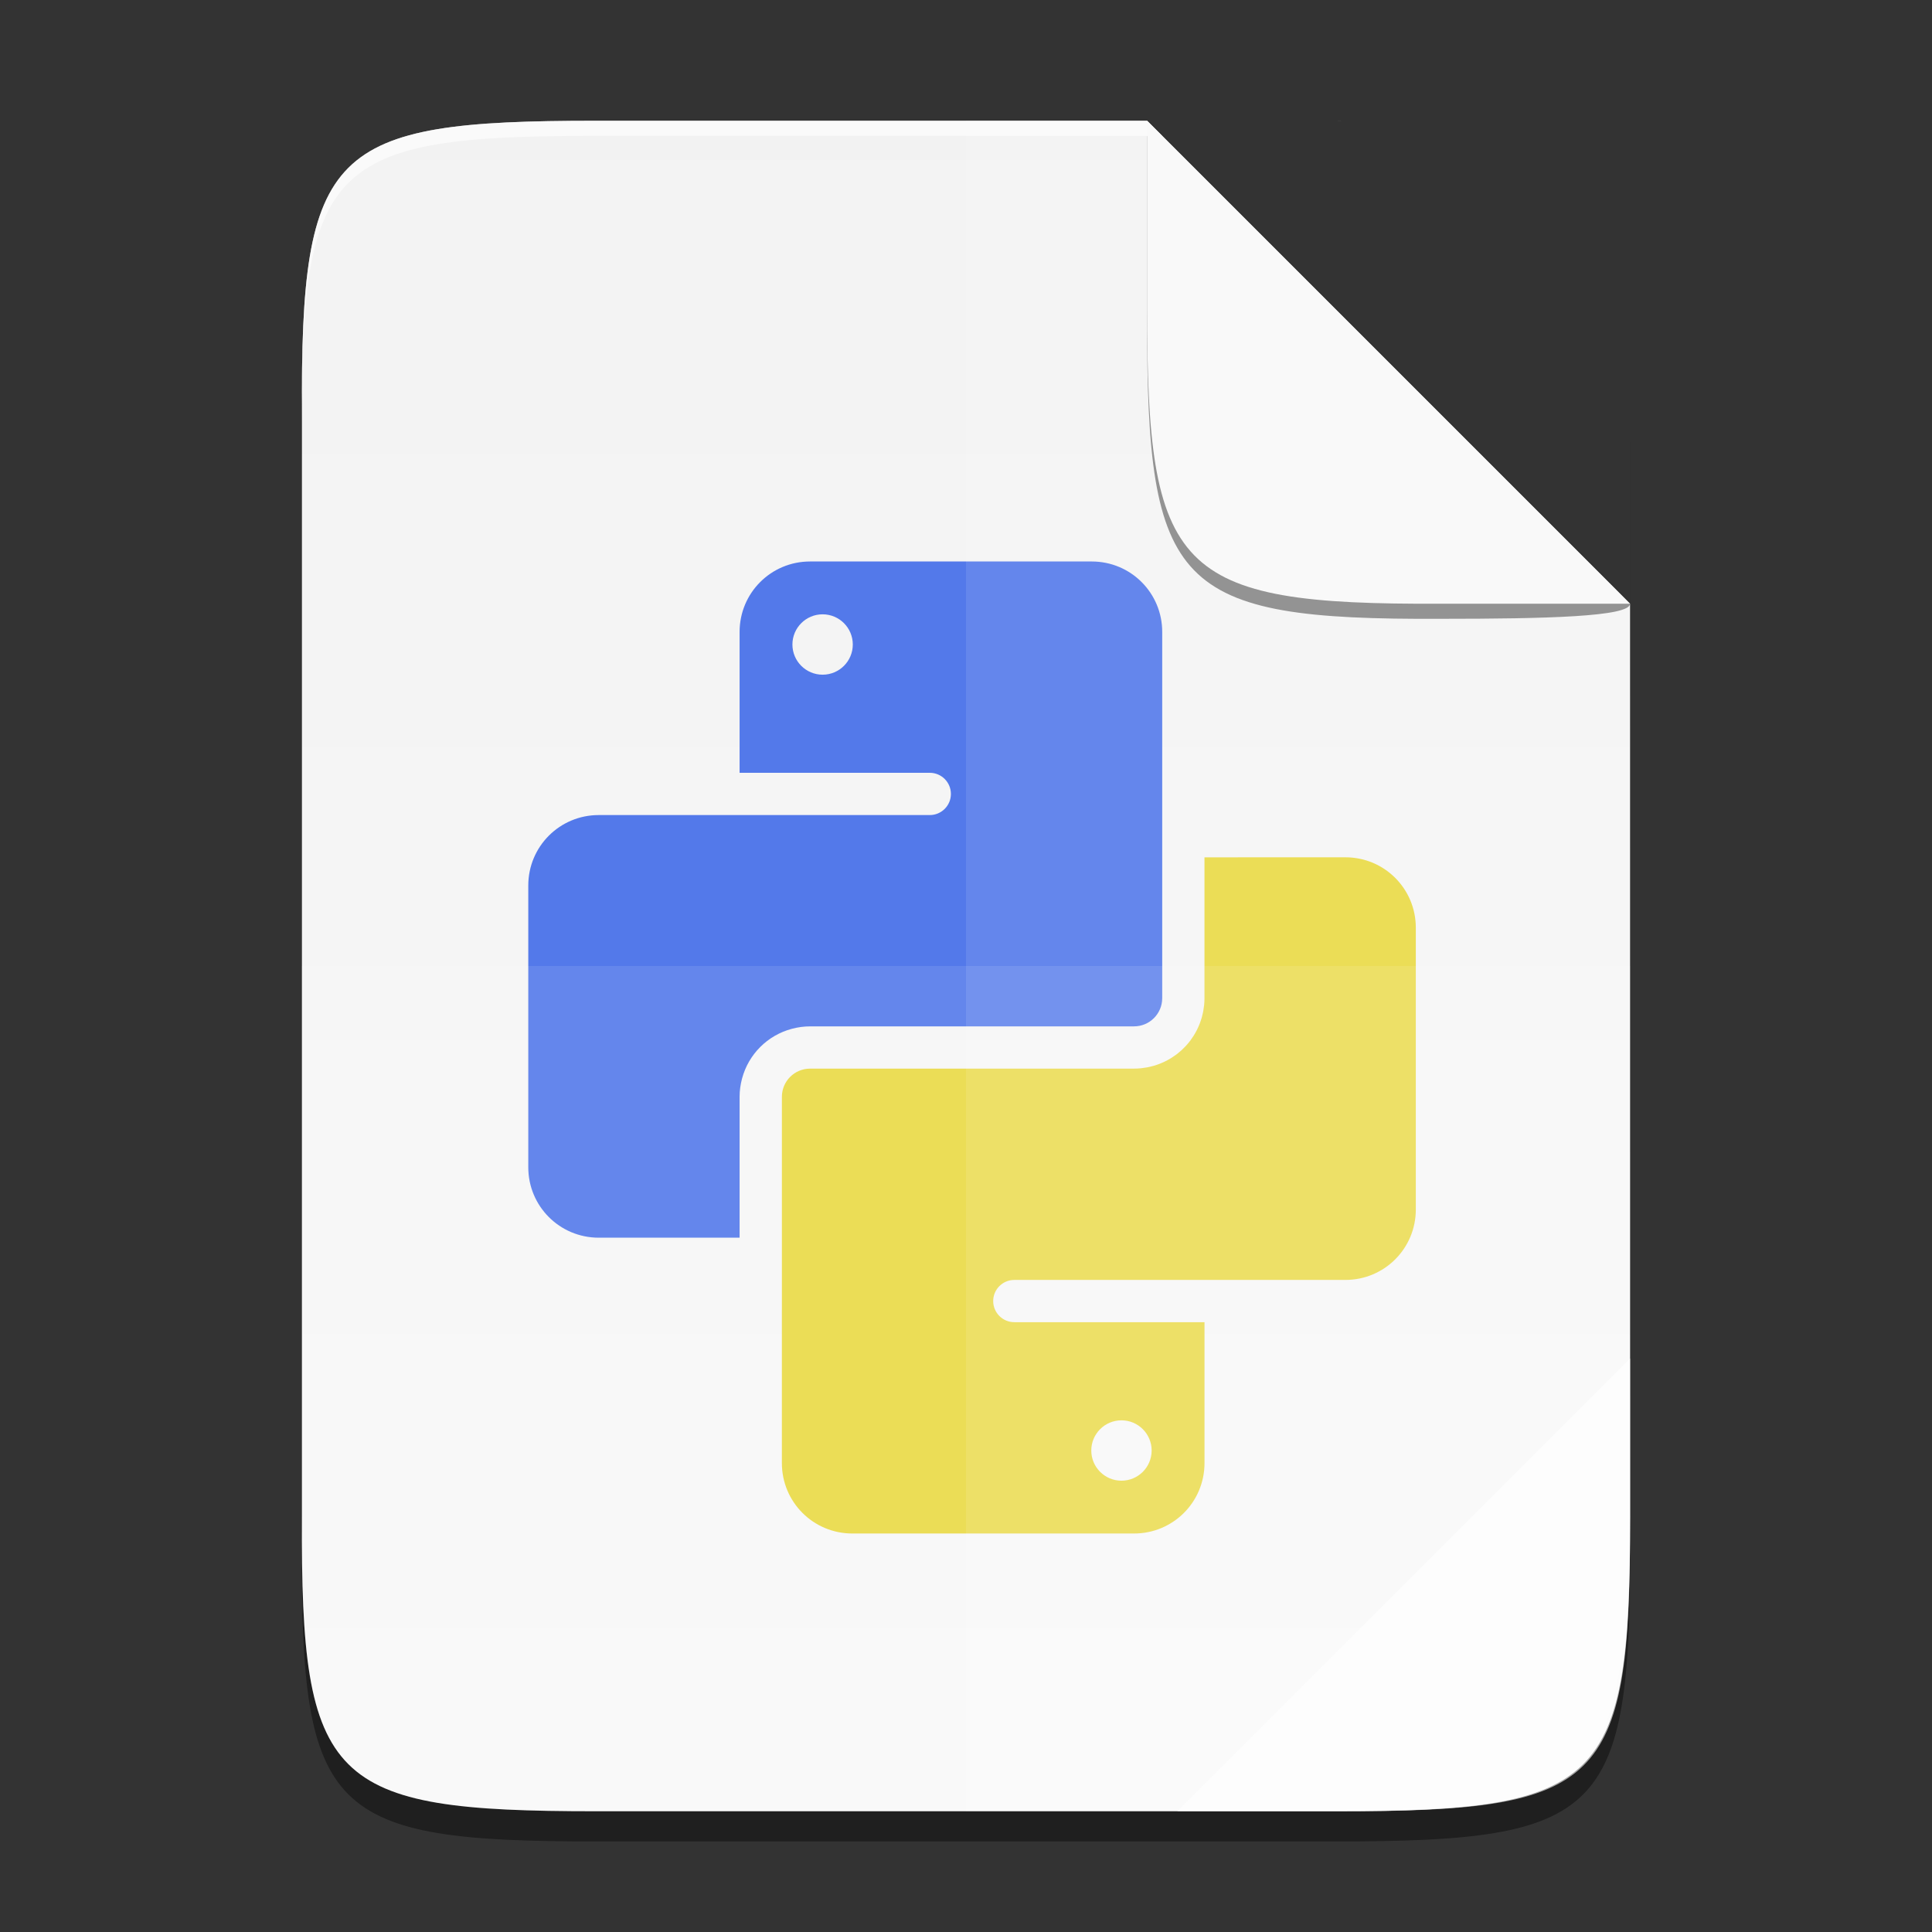 <?xml version="1.0" encoding="UTF-8" standalone="no"?>
<svg
   width="256"
   height="256"
   id="svg11300"
   sodipodi:version="0.32"
   sodipodi:docname="text-x-python3.svg"
   version="1.0"
   style="display:inline;enable-background:new"
   inkscape:version="1.3 (0e150ed6c4, 2023-07-21)"
   xmlns:inkscape="http://www.inkscape.org/namespaces/inkscape"
   xmlns:sodipodi="http://sodipodi.sourceforge.net/DTD/sodipodi-0.dtd"
   xmlns:xlink="http://www.w3.org/1999/xlink"
   xmlns="http://www.w3.org/2000/svg"
   xmlns:svg="http://www.w3.org/2000/svg">
  <rect width="100%" height="100%" fill="#333333" stroke="none"/>
  <sodipodi:namedview
     stroke="#ef2929"
     fill="#f57900"
     id="base"
     pagecolor="#ffffff"
     bordercolor="#666666"
     borderopacity="1"
     inkscape:pageopacity="0"
     inkscape:pageshadow="2"
     inkscape:zoom="2.1822323"
     inkscape:cx="70.799062"
     inkscape:cy="136.32829"
     inkscape:current-layer="layer6"
     showgrid="false"
     inkscape:grid-bbox="true"
     inkscape:document-units="px"
     inkscape:showpageshadow="true"
     inkscape:window-width="1920"
     inkscape:window-height="1011"
     inkscape:window-x="1920"
     inkscape:window-y="32"
     width="400px"
     height="300px"
     inkscape:snap-nodes="true"
     inkscape:snap-bbox="true"
     gridtolerance="10000"
     inkscape:object-nodes="true"
     inkscape:snap-grids="true"
     showguides="false"
     inkscape:guide-bbox="true"
     inkscape:window-maximized="1"
     inkscape:bbox-paths="true"
     inkscape:snap-bbox-midpoints="true"
     inkscape:snap-global="false"
     inkscape:object-paths="true"
     inkscape:snap-intersection-paths="true"
     inkscape:snap-smooth-nodes="true"
     inkscape:pagecheckerboard="false"
     showborder="true"
     inkscape:document-rotation="0"
     inkscape:deskcolor="#d1d1d1">
    <inkscape:grid
       spacingy="1"
       spacingx="1"
       id="grid5883"
       type="xygrid"
       enabled="true"
       visible="false"
       empspacing="4"
       snapvisiblegridlinesonly="true"
       originx="0"
       originy="0"
       units="px" />
    <inkscape:grid
       type="xygrid"
       id="grid11592"
       empspacing="2"
       visible="false"
       enabled="false"
       spacingx="0.5"
       spacingy="0.5"
       color="#ff0000"
       opacity="0.125"
       empcolor="#ff0000"
       empopacity="0.251"
       snapvisiblegridlinesonly="true"
       originx="0"
       originy="0"
       units="px" />
    <sodipodi:guide
       position="394.163,545.362"
       orientation="0,-1"
       id="guide864"
       inkscape:locked="false" />
  </sodipodi:namedview>
  <defs
     id="defs3">
    <linearGradient
       gradientUnits="userSpaceOnUse"
       y2="401.584"
       x2="-74.917"
       y1="401.584"
       x1="525.921"
       id="linearGradient4226"
       xlink:href="#linearGradient4338"
       inkscape:collect="always"
       gradientTransform="matrix(0,-0.453,0.453,0,2.045,240)" />
    <linearGradient
       inkscape:collect="always"
       id="linearGradient4338">
      <stop
         style="stop-color:#f2f2f2;stop-opacity:1"
         offset="0"
         id="stop4340" />
      <stop
         style="stop-color:#f9f9f9;stop-opacity:1"
         offset="1"
         id="stop4342" />
    </linearGradient>
  </defs>
  <g
     style="display:inline"
     inkscape:groupmode="layer"
     inkscape:label="Icon"
     id="layer1">
    <g
       inkscape:groupmode="layer"
       id="layer4"
       inkscape:label="Shadow"
       style="display:inline;opacity:0.4">
      <path
         id="path861"
         style="color:#000000;display:inline;overflow:visible;visibility:visible;fill:#000000;fill-opacity:1;fill-rule:nonzero;stroke:none;stroke-width:1;marker:none;enable-background:accumulate"
         d="M 78.927,20 C 43.631,20 39.833,23.626 40.006,58.994 V 132 205.006 C 39.833,240.374 43.631,244 78.927,244 h 98.153 c 35.296,0 38.921,-3.626 38.921,-38.994 V 132 58.994 c 0,-0.265 -0.005,-0.49 -0.006,-0.752 V 80 l -0.004,-0.004 V 80 H 155.992 V 20 Z" />
    </g>
    <g
       inkscape:groupmode="layer"
       id="layer2"
       inkscape:label="Background"
       style="display:inline">
      <path
         id="rect4158"
         style="color:#000000;display:inline;overflow:visible;visibility:visible;fill:url(#linearGradient4226);fill-opacity:1;fill-rule:nonzero;stroke:none;stroke-width:1;marker:none;enable-background:accumulate"
         d="m 78.926,16 c -35.295,0 -39.093,3.626 -38.92,38.994 0,48.671 0,97.341 0,146.012 C 39.833,236.374 43.631,240 78.926,240 h 98.152 c 35.295,0 38.92,-3.626 38.92,-38.994 0.007,-38.955 -0.005,-86.923 -0.006,-121.006 L 151.995,16.004 C 126.168,16.003 90.553,16 78.926,16 Z"
         sodipodi:nodetypes="cccsscccc" />
    </g>
    <g
       inkscape:groupmode="layer"
       id="layer8"
       inkscape:label="Graphic"
       style="display:inline">
      <path
         id="rect9"
         style="display:inline;fill:#e9d944;fill-opacity:1;stroke-width:4.618;stroke-linecap:round;stroke-linejoin:round;paint-order:stroke markers fill;enable-background:new"
         d="m 159.6,113.6 v 18.666 c -6.1e-4,0.306 -0.016,0.612 -0.047,0.916 -0.011,0.115 -0.032,0.226 -0.047,0.34 -0.022,0.176 -0.048,0.351 -0.08,0.525 -0.035,0.182 -0.08,0.359 -0.125,0.537 -0.024,0.099 -0.049,0.197 -0.076,0.295 -0.069,0.237 -0.15,0.469 -0.236,0.697 -0.01,0.027 -0.019,0.055 -0.029,0.082 -0.094,0.243 -0.199,0.479 -0.312,0.711 -0.014,0.029 -0.029,0.059 -0.043,0.088 -0.114,0.227 -0.238,0.446 -0.369,0.662 -0.02,0.033 -0.04,0.067 -0.06,0.1 -0.13,0.207 -0.267,0.408 -0.412,0.604 -0.03,0.041 -0.06,0.081 -0.09,0.121 -0.143,0.187 -0.295,0.366 -0.451,0.541 -0.039,0.044 -0.078,0.088 -0.117,0.131 -0.157,0.169 -0.319,0.331 -0.488,0.488 -0.043,0.04 -0.087,0.079 -0.131,0.117 -0.175,0.157 -0.354,0.308 -0.541,0.451 -0.04,0.03 -0.081,0.06 -0.121,0.09 -0.196,0.145 -0.397,0.283 -0.604,0.412 -0.033,0.02 -0.066,0.041 -0.1,0.06 -0.216,0.131 -0.435,0.255 -0.662,0.369 -0.029,0.015 -0.059,0.029 -0.088,0.043 -0.232,0.114 -0.468,0.218 -0.711,0.312 -0.027,0.01 -0.055,0.02 -0.082,0.029 -0.229,0.086 -0.46,0.168 -0.697,0.236 -0.098,0.027 -0.196,0.052 -0.295,0.076 -0.178,0.045 -0.355,0.09 -0.537,0.125 -0.174,0.032 -0.35,0.058 -0.525,0.08 -0.114,0.015 -0.225,0.036 -0.34,0.047 -0.304,0.031 -0.61,0.046 -0.916,0.047 h -42.932 v 0.002 c -2.061,6e-4 -3.732,1.671 -3.732,3.732 v 28.176 h -0.002 v 20.355 c 0,5.171 4.163,9.334 9.334,9.334 h 37.332 c 5.171,0 9.334,-4.163 9.334,-9.334 v -18.666 h -25.199 c -1.546,4.7e-4 -2.8,-1.253 -2.801,-2.799 -4.3e-4,-1.547 1.254,-2.801 2.801,-2.801 h 25.199 18.666 c 5.171,0 9.334,-4.163 9.334,-9.334 v -37.332 c 0,-5.171 -4.163,-9.334 -9.334,-9.334 z m -11,74.6 c 2.209,0 4,1.791 4,4 0,2.209 -1.791,4 -4,4 -2.209,0 -4,-1.791 -4,-4 0,-2.209 1.791,-4 4,-4 z"
         sodipodi:nodetypes="ccccccccccccccccccccccccccccccccccccccsssscccccsssscsssss" />
      <path
         id="rect10"
         style="display:inline;fill:#5379ea;fill-opacity:1;stroke-width:4.618;stroke-linecap:round;stroke-linejoin:round;paint-order:stroke markers fill;enable-background:new"
         d="m 107.334,74.4 c -5.171,0 -9.334,4.163 -9.334,9.334 v 18.666 h 25.199 c 1.546,-4.7e-4 2.8,1.253 2.801,2.799 4.3e-4,1.547 -1.254,2.801 -2.801,2.801 h -6.533 -37.332 C 74.163,108 70,112.163 70,117.334 v 37.332 C 70,159.837 74.163,164 79.334,164 H 98 v -18.666 c 0,-0.819 0.114,-1.608 0.311,-2.363 0.008,-0.031 0.017,-0.062 0.025,-0.094 0.211,-0.779 0.517,-1.516 0.91,-2.199 0.004,-0.008 0.009,-0.017 0.014,-0.025 0.815,-1.407 1.986,-2.578 3.393,-3.393 0.008,-0.005 0.017,-0.009 0.025,-0.014 0.683,-0.393 1.42,-0.699 2.199,-0.91 0.031,-0.009 0.062,-0.017 0.094,-0.025 C 105.726,136.114 106.515,136 107.334,136 h 42.932 v -0.002 c 2.061,-5.9e-4 3.732,-1.671 3.732,-3.732 H 154 v -8.307 -40.225 c 0,-5.171 -4.163,-9.334 -9.334,-9.334 z m 1.666,7 c 2.209,0 4,1.791 4,4 0,2.209 -1.791,4 -4,4 -2.209,0 -4,-1.791 -4,-4 0,-2.209 1.791,-4 4,-4 z"
         sodipodi:nodetypes="sscccccsssscsccccccccscccccssssssss" />
    </g>
    <g
       inkscape:groupmode="layer"
       id="layer3"
       inkscape:label="Highlights"
       style="display:inline">
      <path
         id="path4231"
         style="color:#000000;display:inline;overflow:visible;visibility:visible;opacity:0.1;fill:#ffffff;fill-opacity:1;fill-rule:nonzero;stroke:none;stroke-width:1;marker:none;enable-background:accumulate"
         d="M 128,16.002 V 240 h 49.078 c 35.293,-1.4e-4 38,-3.638 38.918,-38.994 L 215.992,80 151.994,16.004 c -8.481,-2.47e-4 -14.598,-0.001 -23.994,-0.002 z"
         sodipodi:nodetypes="cccccccc" />
      <path
         inkscape:connector-curvature="0"
         style="color:#000000;display:inline;overflow:visible;visibility:visible;opacity:0.1;fill:#ffffff;fill-opacity:1;fill-rule:nonzero;stroke:none;stroke-width:1;marker:none;enable-background:accumulate"
         d="m 40.004,128 v 73.007 c -0.173,35.368 3.625,38.993 38.92,38.993 h 98.152 c 35.295,0 38.002,-3.637 38.92,-38.993 v -73.007 z"
         id="path4255"
         sodipodi:nodetypes="ccssscc" />
      <path
         style="color:#000000;display:inline;overflow:visible;visibility:visible;opacity:0.6;fill:#ffffff;fill-opacity:1;fill-rule:nonzero;stroke:none;stroke-width:8;stroke-linecap:butt;stroke-linejoin:miter;stroke-miterlimit:4;stroke-dasharray:none;stroke-dashoffset:0;stroke-opacity:1;marker:none;enable-background:accumulate"
         d="m 155.999,240 59.997,-60 v 22.484 c -0.052,33.996 -3.803,37.516 -38.172,37.516 z"
         id="path4254"
         inkscape:connector-curvature="0"
         sodipodi:nodetypes="cccsc" />
      <path
         style="color:#000000;display:inline;overflow:visible;visibility:visible;opacity:0.6;fill:#ffffff;fill-opacity:1;fill-rule:nonzero;stroke:none;stroke-width:1;marker:none;enable-background:accumulate"
         d="m 78.924,16 c -35.295,0 -39.093,3.626 -38.92,38.994 v 2 C 39.831,21.626 43.629,18 78.924,18 H 153.991 l -1.996,-1.996 h 25.001 c 0.464,-0.002 0.862,0.006 1.314,0.006 C 177.885,16.009 177.511,16 177.076,16 Z"
         id="path931" />
    </g>
    <g
       inkscape:groupmode="layer"
       id="layer6"
       inkscape:label="Folded corner"
       style="display:inline">
      <path
         inkscape:connector-curvature="0"
         style="color:#000000;display:inline;overflow:visible;visibility:visible;opacity:0.4;fill:#000000;fill-opacity:1;fill-rule:nonzero;stroke:none;stroke-width:1;marker:none;enable-background:accumulate"
         d="m 215.992,80 -63.997,-62 v 22.998 1 0.537 c 0,35.295 3.626,39.633 38.996,39.46 13.805,0 25.001,-0.271 25.001,-1.995 z"
         id="path872"
         sodipodi:nodetypes="ccccscc" />
      <path
         inkscape:connector-curvature="0"
         style="color:#000000;display:inline;overflow:visible;visibility:visible;fill:#f9f9f9;fill-opacity:1;fill-rule:nonzero;stroke:none;stroke-width:1;marker:none;enable-background:accumulate"
         d="M 215.992,79.995 151.995,16 v 22.998 1 0.537 c 0,35.295 3.626,39.633 38.996,39.46 z"
         id="rect4158-0-3" />
    </g>
  </g>
</svg>
